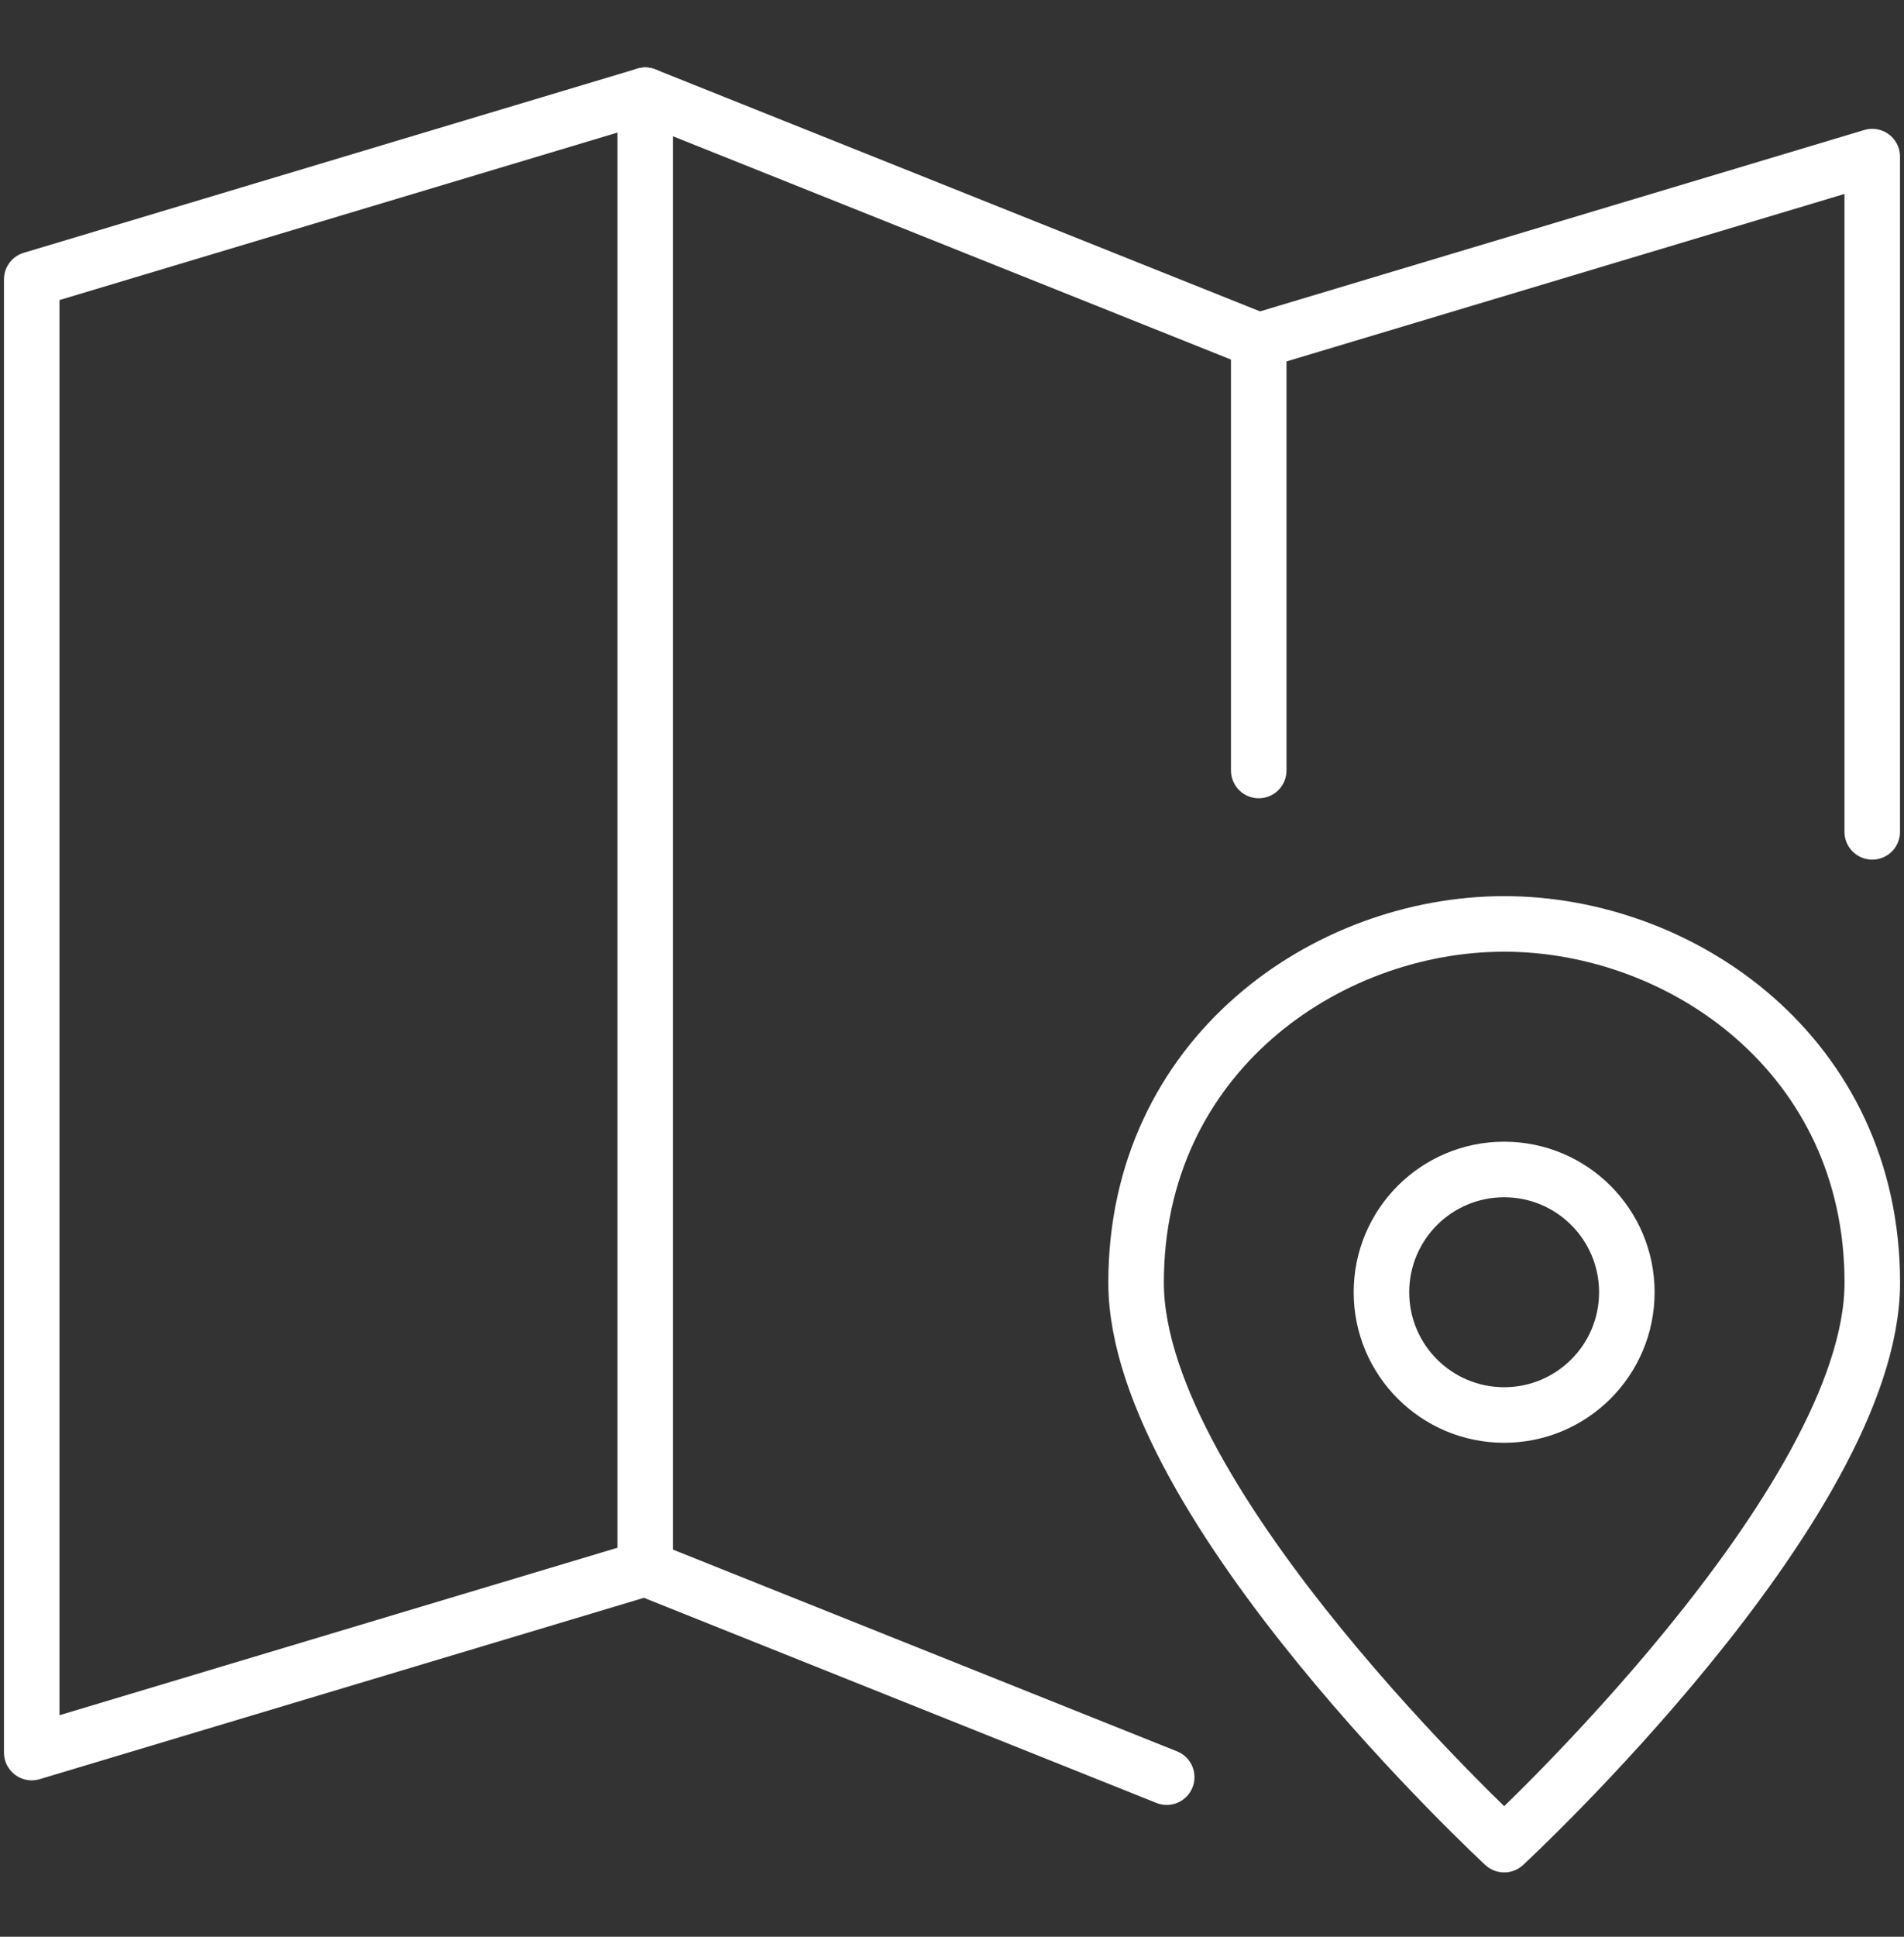 <svg width="60" height="61" viewBox="0 0 60 61" fill="none" xmlns="http://www.w3.org/2000/svg">
<rect x="0" y="0" width="60" height="61" fill="#333333" stroke="none"/>
<path d="M36.766 55.973L20.333 49.399L1 55.199V8.8L20.333 3L39.666 10.733L58.999 4.933V26.2" stroke="white" stroke-width="1.75" stroke-miterlimit="10" stroke-linecap="round" stroke-linejoin="round"/>
<path d="M47.4 44.567C49.535 44.567 51.266 42.836 51.266 40.701C51.266 38.565 49.535 36.834 47.4 36.834C45.264 36.834 43.533 38.565 43.533 40.701C43.533 42.836 45.264 44.567 47.4 44.567Z" stroke="white" stroke-width="1.75" stroke-miterlimit="10" stroke-linecap="round" stroke-linejoin="round"/>
<path d="M59.001 40.398C59.001 47.369 47.401 58.099 47.401 58.099C47.401 58.099 35.801 47.369 35.801 40.398C35.801 33.248 41.794 29.1 47.401 29.1C53.007 29.1 59.001 33.248 59.001 40.398Z" stroke="white" stroke-width="1.75" stroke-miterlimit="10" stroke-linecap="round" stroke-linejoin="round"/>
<path d="M20.334 3V49.399" stroke="white" stroke-width="1.75" stroke-miterlimit="10" stroke-linecap="round" stroke-linejoin="round"/>
<path d="M39.666 10.734V24.267" stroke="white" stroke-width="1.75" stroke-miterlimit="10" stroke-linecap="round" stroke-linejoin="round"/>
</svg>
